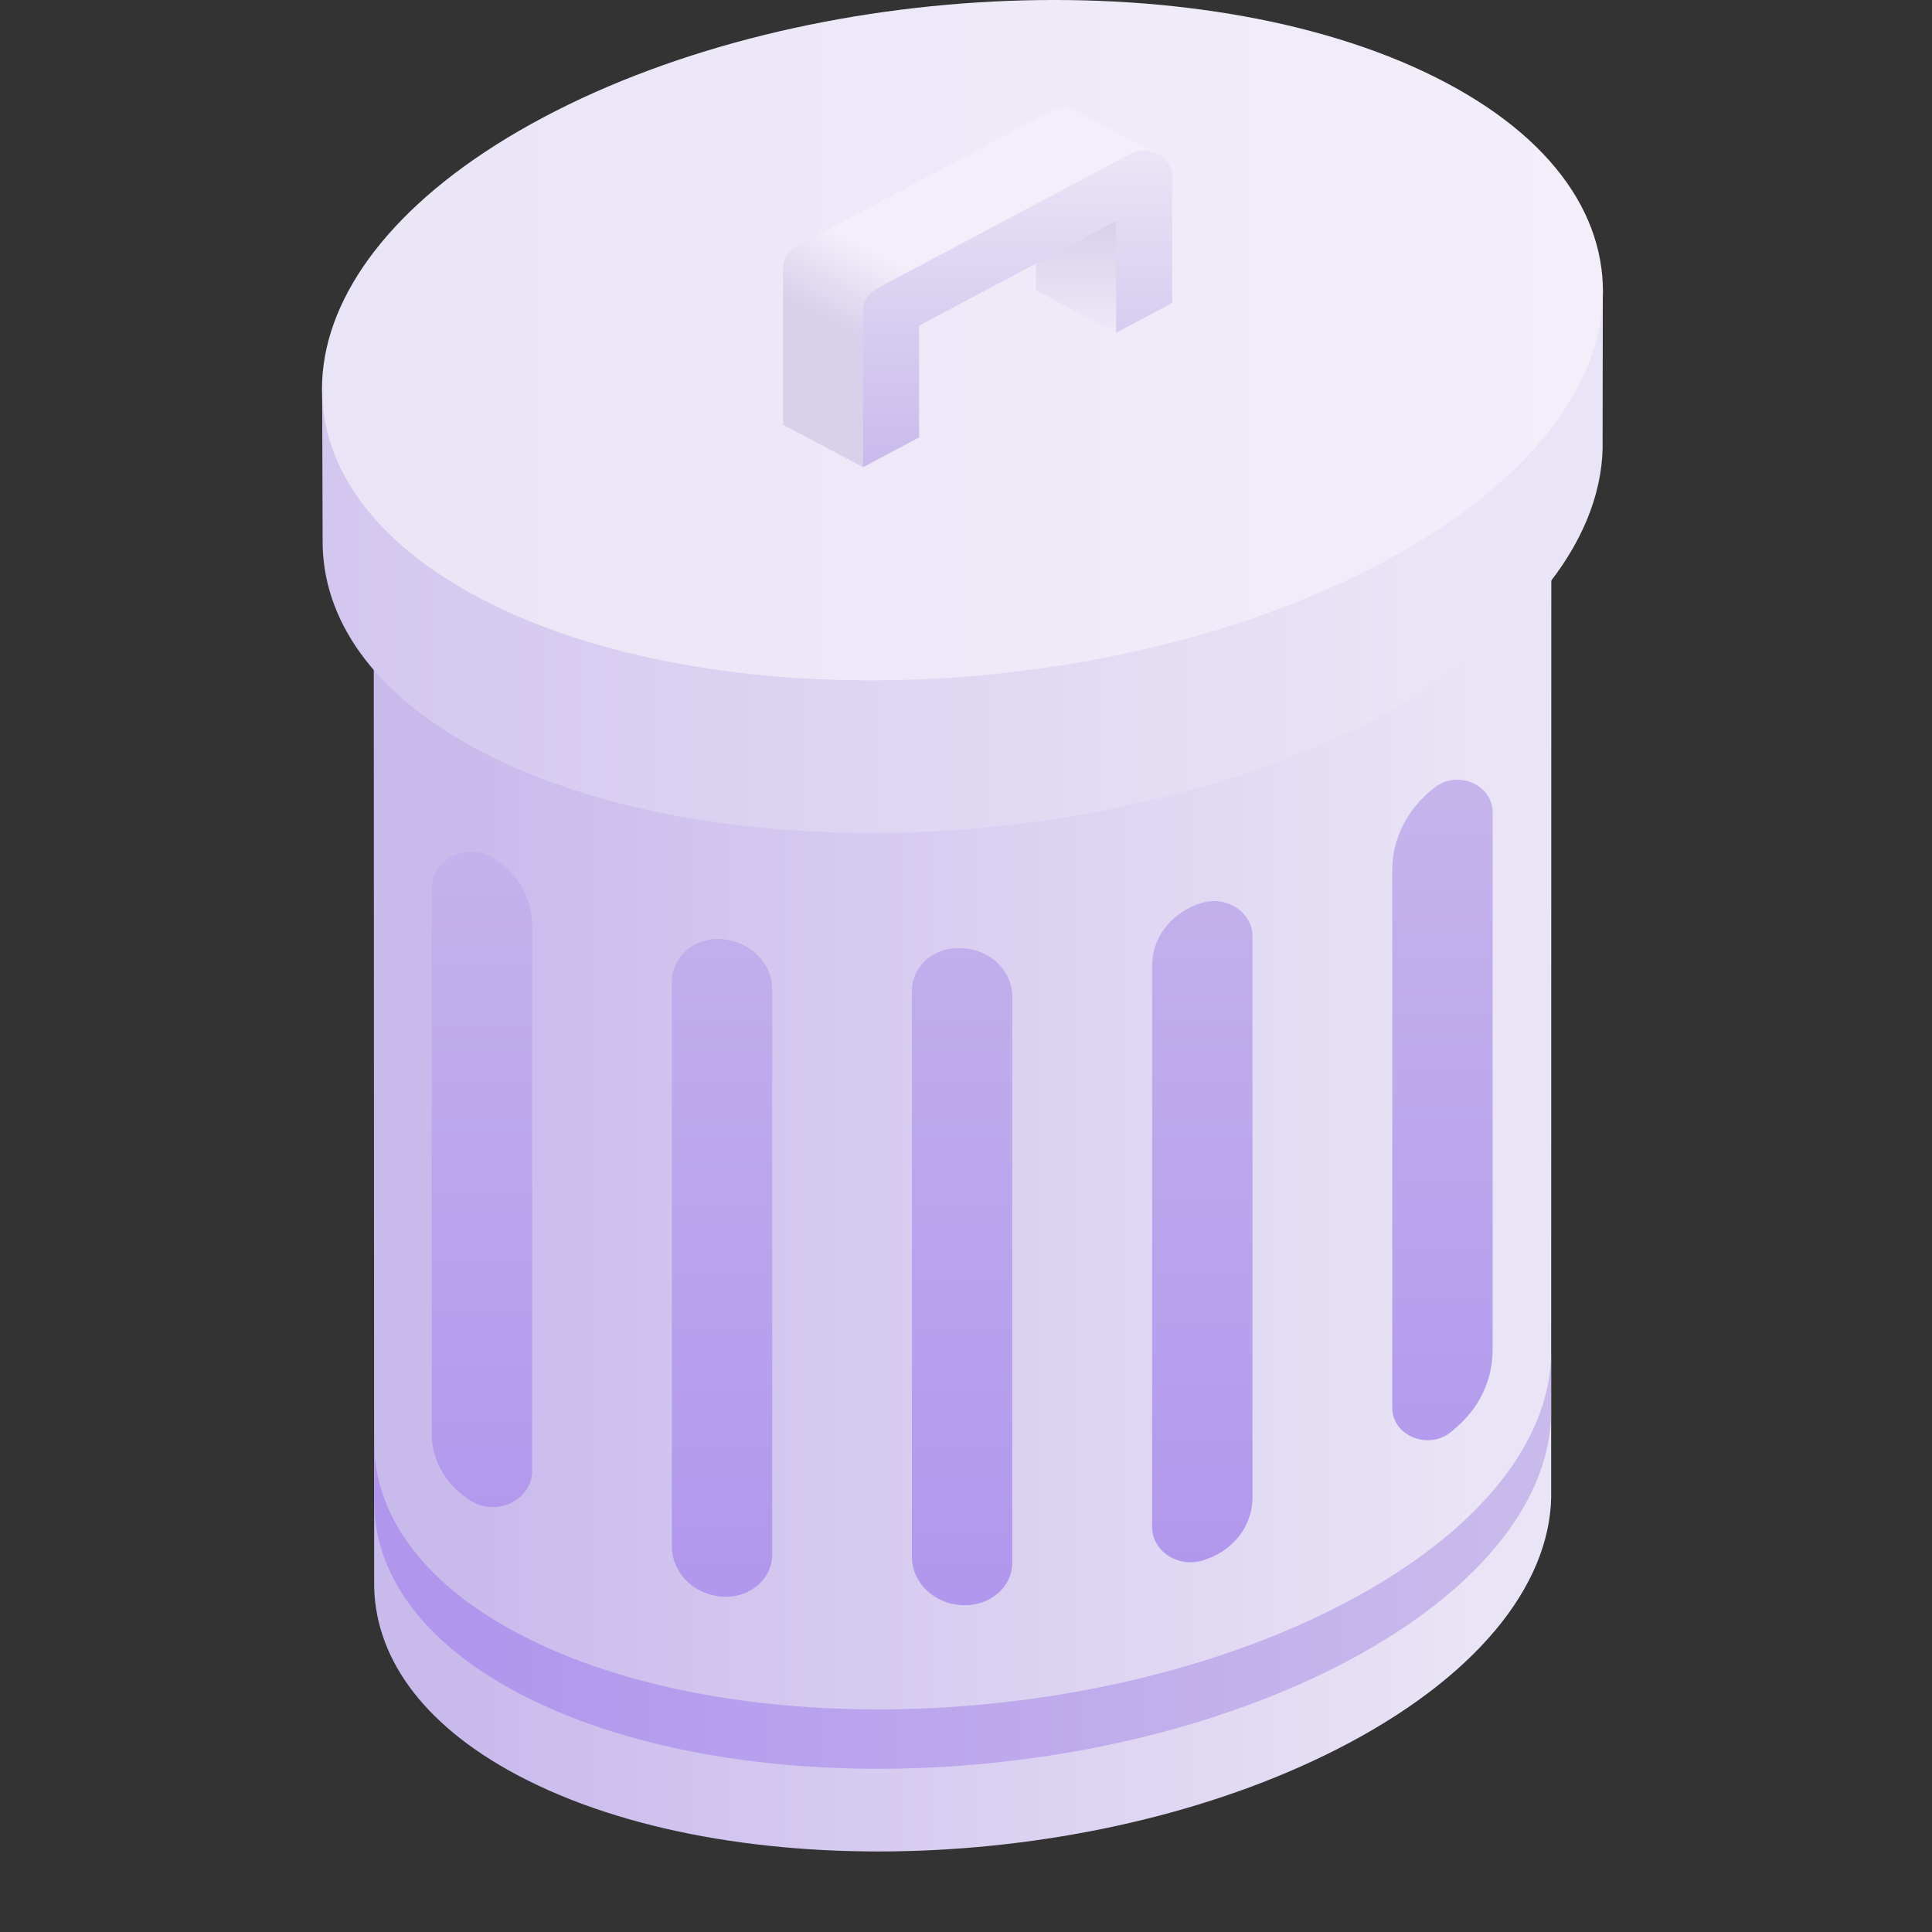 <svg width="24" height="24" viewBox="0 0 24 24" fill="none" xmlns="http://www.w3.org/2000/svg">
<rect x="0" y="0" width="24" height="24" fill="#333333" stroke="none"/>
<path d="M19.271 6.592L4.643 7.824L4.648 19.646C4.637 20.547 5.217 21.409 6.427 22.051C9.072 23.456 13.692 23.28 16.746 21.658C18.448 20.754 19.301 19.593 19.269 18.498L19.271 6.592Z" fill="url(#paint0_linear_2893_14338)"/>
<path d="M19.268 16.842C19.242 17.905 18.389 19.019 16.745 19.893C13.69 21.515 9.07 21.691 6.425 20.286C5.216 19.644 4.636 18.782 4.647 17.881V18.619C4.636 19.52 5.216 20.382 6.425 21.024C9.07 22.429 13.69 22.253 16.745 20.631C18.446 19.727 19.3 18.565 19.268 17.471L19.268 16.842Z" fill="url(#paint1_linear_2893_14338)"/>
<path d="M19.911 3.574L4.002 4.914L4.008 6.7C3.996 7.68 4.627 8.618 5.942 9.316C8.818 10.844 13.843 10.652 17.164 8.888C19.015 7.905 19.943 6.642 19.908 5.452L19.911 3.574Z" fill="url(#paint2_linear_2893_14338)"/>
<path d="M17.97 1.031C15.094 -0.496 10.069 -0.305 6.748 1.459C3.426 3.224 3.065 5.893 5.942 7.42C8.818 8.948 13.843 8.757 17.164 6.992C20.486 5.228 20.847 2.559 17.97 1.031Z" fill="url(#paint3_linear_2893_14338)"/>
<path d="M5.788 18.602C5.802 18.612 5.816 18.622 5.83 18.632C6.151 18.854 6.61 18.642 6.61 18.272V11.49C6.61 11.33 6.568 11.172 6.488 11.03C6.408 10.888 6.291 10.766 6.149 10.674L6.133 10.663C5.81 10.453 5.363 10.665 5.363 11.029V17.81C5.363 17.964 5.401 18.115 5.475 18.252C5.549 18.39 5.656 18.509 5.788 18.602Z" fill="url(#paint4_linear_2893_14338)"/>
<path d="M17.295 10.807V17.488C17.295 17.841 17.753 18.022 18.034 17.781C18.064 17.755 18.093 17.729 18.122 17.703C18.395 17.458 18.542 17.118 18.542 16.767V10.09C18.542 9.748 18.107 9.56 17.823 9.782L17.81 9.792C17.485 10.045 17.295 10.416 17.295 10.807Z" fill="url(#paint5_linear_2893_14338)"/>
<path d="M8.902 19.826L8.917 19.828C9.269 19.885 9.593 19.639 9.593 19.31V12.29C9.593 11.983 9.351 11.724 9.022 11.673L9.009 11.671C8.662 11.618 8.346 11.866 8.346 12.191V19.21C8.346 19.512 8.579 19.772 8.902 19.826Z" fill="url(#paint6_linear_2893_14338)"/>
<path d="M14.942 19.384L14.955 19.38C15.131 19.325 15.284 19.221 15.393 19.082C15.501 18.942 15.559 18.776 15.559 18.604V11.632C15.559 11.332 15.239 11.121 14.93 11.217L14.918 11.22C14.556 11.332 14.312 11.644 14.312 11.995V18.968C14.312 19.268 14.633 19.48 14.942 19.384Z" fill="url(#paint7_linear_2893_14338)"/>
<path d="M12.037 19.938L12.05 19.937C12.346 19.912 12.575 19.686 12.575 19.412V12.381C12.575 12.028 12.248 11.753 11.866 11.78L11.853 11.78C11.556 11.801 11.328 12.031 11.328 12.304V19.336C11.328 19.689 11.656 19.969 12.037 19.938Z" fill="url(#paint8_linear_2893_14338)"/>
<path d="M13.4 1.39C13.398 1.388 13.395 1.386 13.393 1.385C13.39 1.384 13.387 1.383 13.384 1.381L13.379 1.378L13.379 1.379C13.327 1.354 13.269 1.341 13.211 1.342C13.152 1.343 13.095 1.358 13.044 1.385L9.901 3.055C9.848 3.083 9.804 3.123 9.773 3.172C9.743 3.221 9.727 3.276 9.727 3.332V5.276L10.722 5.804L11.02 3.986L14.391 1.915L13.4 1.39Z" fill="url(#paint9_linear_2893_14338)"/>
<path d="M13.864 4.135L12.869 3.607V3.275L13.954 2.605L13.864 4.135Z" fill="url(#paint10_linear_2893_14338)"/>
<path d="M11.417 4.045L13.865 2.745V4.134L14.561 3.764V2.191C14.561 2.134 14.545 2.079 14.514 2.03C14.484 1.982 14.44 1.941 14.387 1.913C14.334 1.885 14.274 1.87 14.213 1.87C14.152 1.87 14.092 1.885 14.039 1.913L10.895 3.583C10.842 3.611 10.798 3.652 10.767 3.7C10.737 3.749 10.721 3.804 10.721 3.86V5.804L11.417 5.434V4.045H11.417Z" fill="url(#paint11_linear_2893_14338)"/>
<defs>
<linearGradient id="paint0_linear_2893_14338" x1="5.709" y1="14.796" x2="18.609" y2="14.796" gradientUnits="userSpaceOnUse">
<stop stop-color="#C9BAEC"/>
<stop offset="1" stop-color="#EAE5F6"/>
</linearGradient>
<linearGradient id="paint1_linear_2893_14338" x1="5.713" y1="19.407" x2="18.607" y2="19.407" gradientUnits="userSpaceOnUse">
<stop stop-color="#B096ED"/>
<stop offset="1" stop-color="#C9BAEC"/>
</linearGradient>
<linearGradient id="paint2_linear_2893_14338" x1="-1.748" y1="6.961" x2="18.037" y2="6.961" gradientUnits="userSpaceOnUse">
<stop stop-color="#C9BAEC"/>
<stop offset="1" stop-color="#EAE5F6"/>
</linearGradient>
<linearGradient id="paint3_linear_2893_14338" x1="4" y1="4.226" x2="19.912" y2="4.226" gradientUnits="userSpaceOnUse">
<stop stop-color="#EAE5F6"/>
<stop offset="1" stop-color="#F3EEFA"/>
</linearGradient>
<linearGradient id="paint4_linear_2893_14338" x1="5.987" y1="19.747" x2="5.987" y2="8.025" gradientUnits="userSpaceOnUse">
<stop stop-color="#B096ED"/>
<stop offset="1" stop-color="#C9BAEC"/>
</linearGradient>
<linearGradient id="paint5_linear_2893_14338" x1="17.918" y1="19.551" x2="17.918" y2="7.953" gradientUnits="userSpaceOnUse">
<stop stop-color="#B096ED"/>
<stop offset="1" stop-color="#C9BAEC"/>
</linearGradient>
<linearGradient id="paint6_linear_2893_14338" x1="8.969" y1="20.248" x2="8.969" y2="7.648" gradientUnits="userSpaceOnUse">
<stop stop-color="#B096ED"/>
<stop offset="1" stop-color="#C9BAEC"/>
</linearGradient>
<linearGradient id="paint7_linear_2893_14338" x1="14.936" y1="20.12" x2="14.936" y2="7.705" gradientUnits="userSpaceOnUse">
<stop stop-color="#B096ED"/>
<stop offset="1" stop-color="#C9BAEC"/>
</linearGradient>
<linearGradient id="paint8_linear_2893_14338" x1="11.952" y1="20.303" x2="11.952" y2="7.575" gradientUnits="userSpaceOnUse">
<stop stop-color="#B096ED"/>
<stop offset="1" stop-color="#C9BAEC"/>
</linearGradient>
<linearGradient id="paint9_linear_2893_14338" x1="10.964" y1="4.325" x2="11.436" y2="3.436" gradientUnits="userSpaceOnUse">
<stop stop-color="#D9D1EC"/>
<stop offset="1" stop-color="#F3EEFA"/>
</linearGradient>
<linearGradient id="paint10_linear_2893_14338" x1="13.412" y1="2.805" x2="13.412" y2="4.409" gradientUnits="userSpaceOnUse">
<stop stop-color="#D9D1EC"/>
<stop offset="1" stop-color="#F3EEFA"/>
</linearGradient>
<linearGradient id="paint11_linear_2893_14338" x1="12.641" y1="5.804" x2="12.641" y2="1.87" gradientUnits="userSpaceOnUse">
<stop stop-color="#C9BAEC"/>
<stop offset="1" stop-color="#EAE5F6"/>
</linearGradient>
</defs>
</svg>
